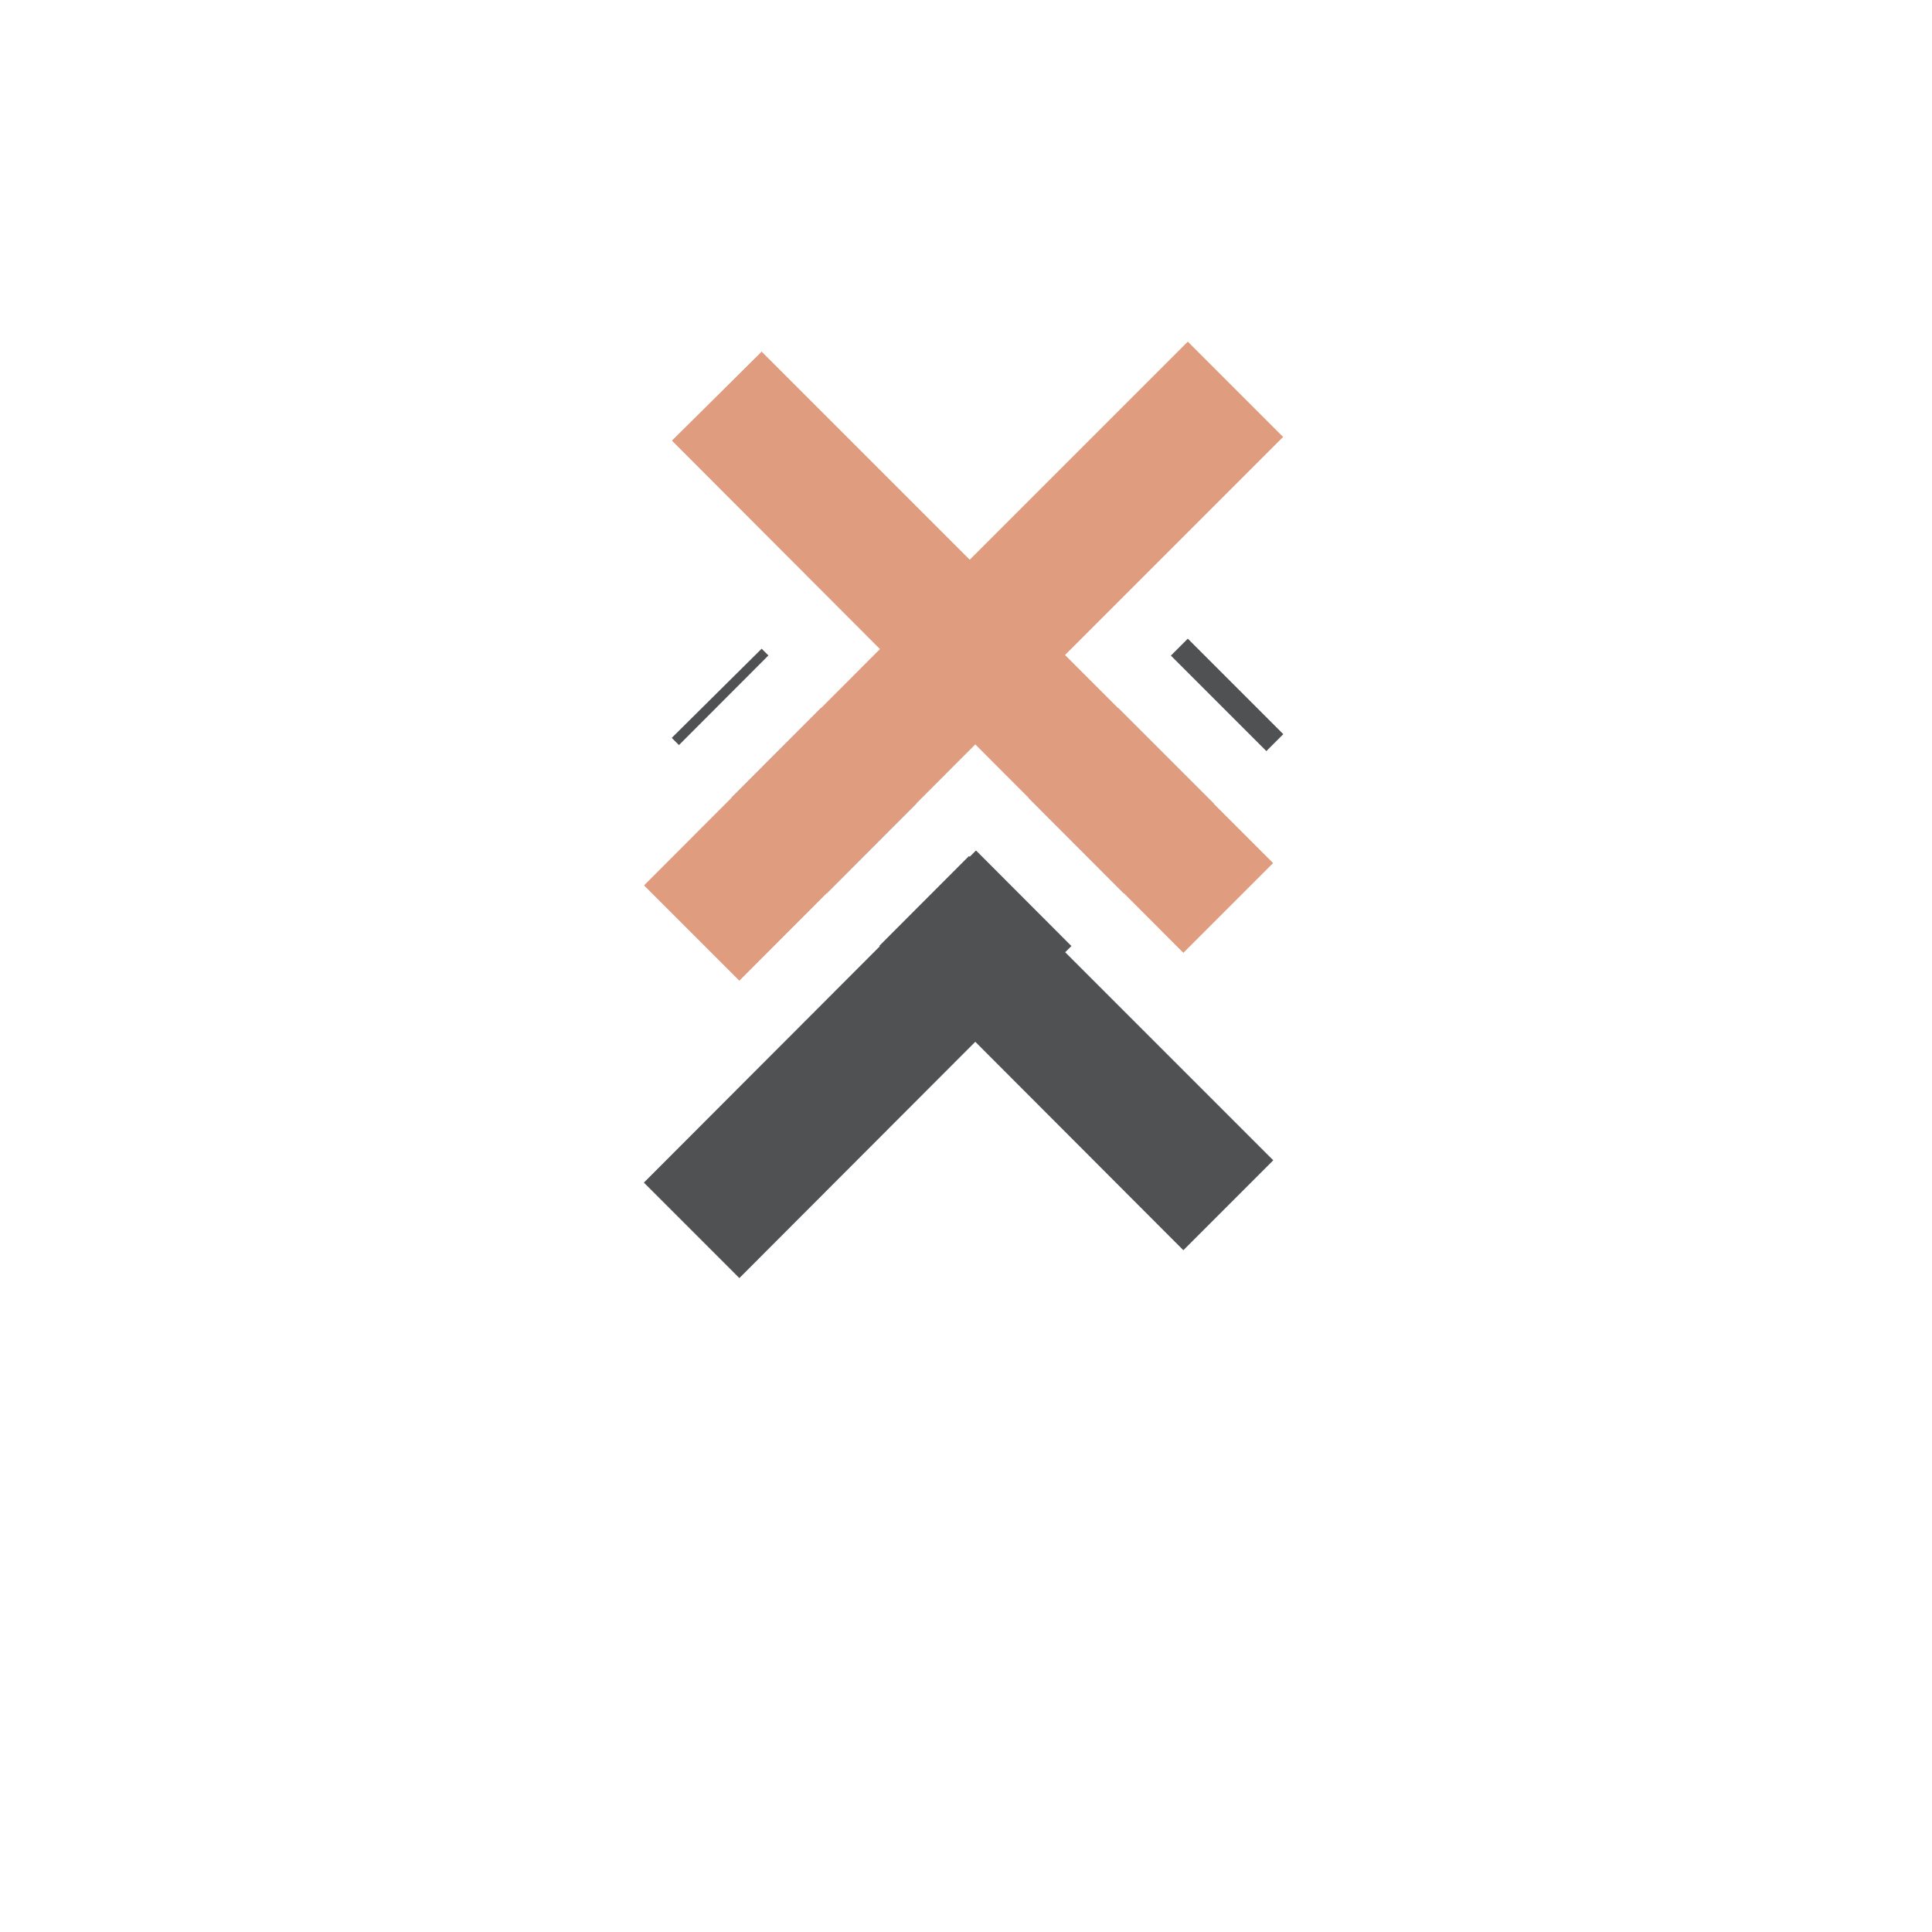 <svg xmlns="http://www.w3.org/2000/svg" xmlns:xlink="http://www.w3.org/1999/xlink" width="104" height="104" viewBox="0 0 52 52"><defs><path id="a" d="M1460.54 131.76l-2.57-2.57-5.87 5.87-5.6-5.6-2.42 2.4 5.6 5.61-6.35 6.36 2.57 2.57 6.35-6.36 5.6 5.61 2.42-2.42-5.6-5.6z"/><path id="b" d="M1440 150v-24h24v24zm20.54-18.24l-2.57-2.57-5.87 5.87-5.6-5.6-2.42 2.4 5.6 5.61-6.35 6.36 2.57 2.57 6.35-6.36 5.6 5.61 2.42-2.42-5.6-5.6z"/><mask id="d" width="2" height="2" x="-1" y="-1"><path fill="#fff" d="M1442 128h20v20h-20z"/><use xlink:href="#a"/></mask><filter id="c" width="72" height="80" x="1416" y="118" filterUnits="userSpaceOnUse"><feOffset dy="8" in="SourceGraphic" result="FeOffset1088Out"/><feGaussianBlur in="FeOffset1088Out" result="FeGaussianBlur1089Out" stdDeviation="6.4 6.4"/></filter><clipPath id="e"><use fill="#fff" xlink:href="#b"/></clipPath></defs><g transform="translate(-1426 -120)"><g filter="url(#c)"><use fill="none" stroke-opacity=".75" stroke-width="0" mask="url(&quot;#d&quot;)" xlink:href="#a"/><use fill="#16171a" fill-opacity=".75" xlink:href="#a"/></g><use fill="#e09c7e" xlink:href="#a"/><use fill="#fff" fill-opacity="0" stroke="#fff" stroke-linecap="round" stroke-linejoin="round" stroke-miterlimit="50" stroke-width="4" clip-path="url(&quot;#e&quot;)" xlink:href="#a"/></g></svg>